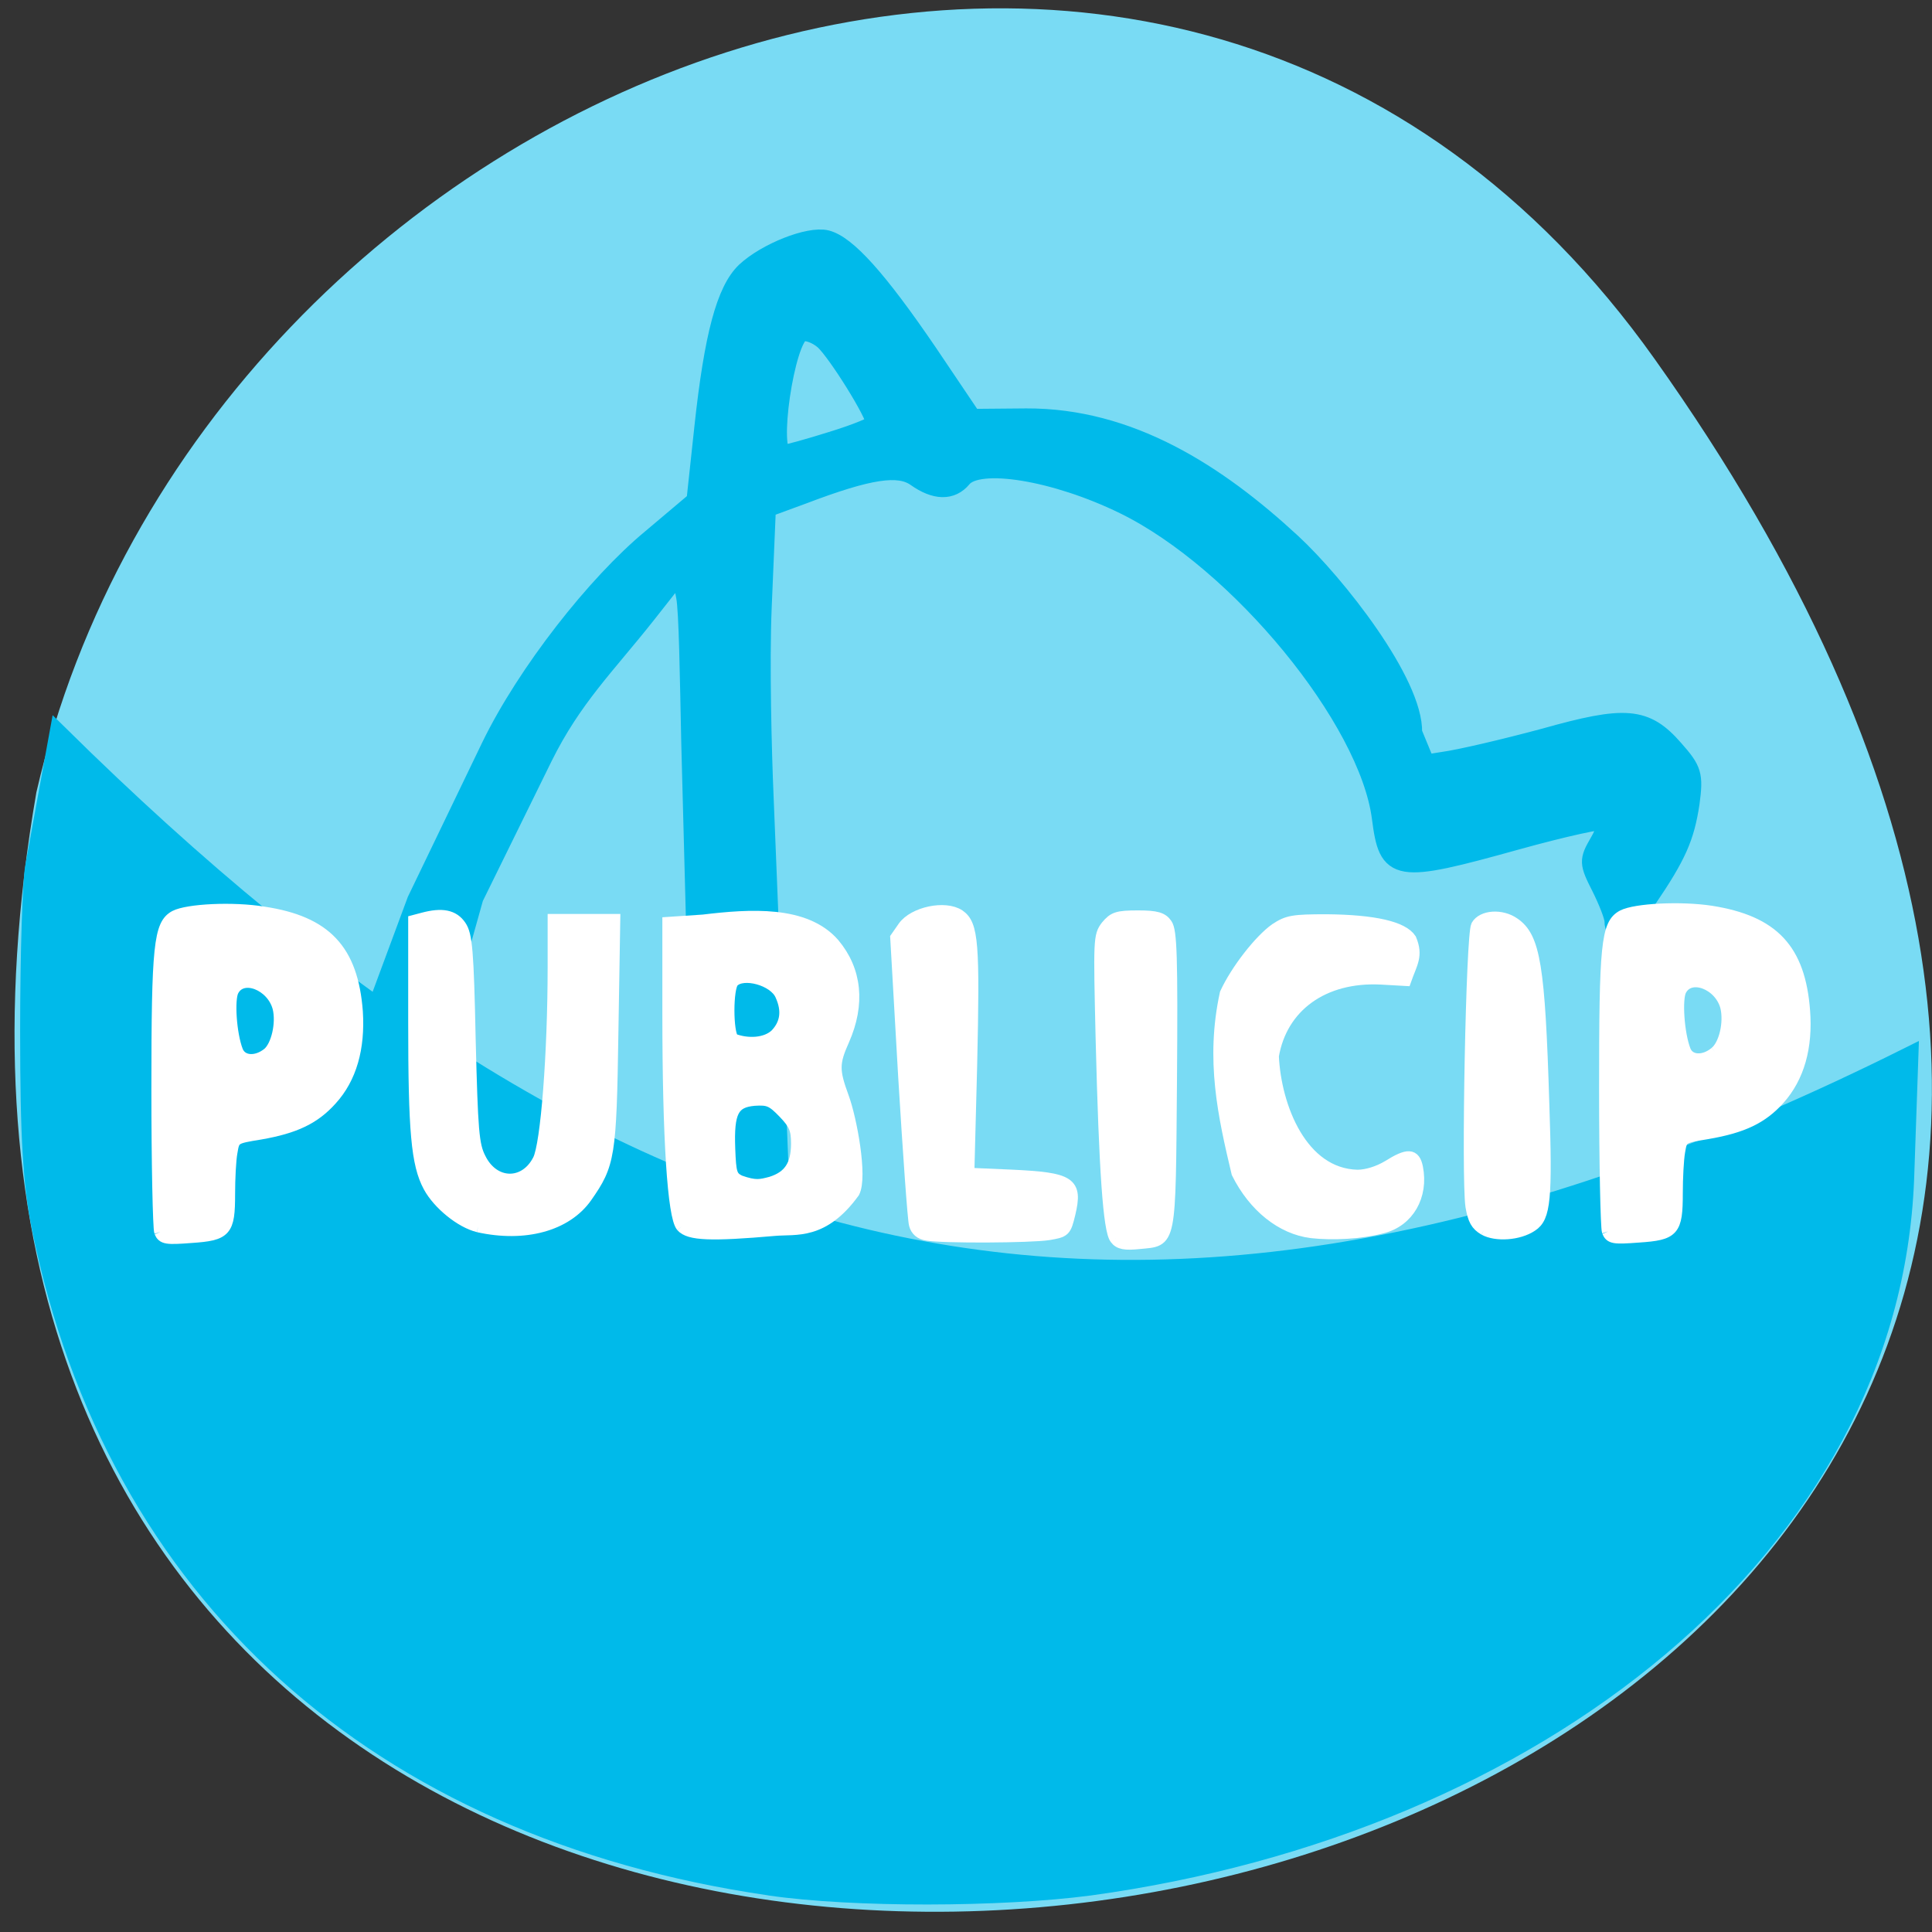<svg xmlns="http://www.w3.org/2000/svg" viewBox="0 0 16 16"><rect x="0" y="0" width="16" height="16" fill="#333333" stroke="none"/><path d="m 13.703 2.973 c 9.984 14.04 -15.977 18.504 -13.402 3.59 c 1.363 -5.934 9.406 -9.215 13.402 -3.59" fill="#79dbf4"/><g transform="scale(0.062)"><g fill="#00baea" stroke="#00baea"><path d="m 215.63 123 c 0 -0.625 -0.813 -2.688 -1.75 -4.563 c -1.625 -3.188 -1.625 -3.5 -0.25 -5.875 c 0.813 -1.375 1.188 -2.688 0.875 -3 c -0.25 -0.313 -5.625 0.875 -11.938 2.625 c -16.188 4.5 -17.06 4.313 -18 -2.938 c -1.688 -13.25 -19.06 -34.375 -34.375 -41.875 c -9.188 -4.5 -19.5 -6.188 -21.688 -3.563 c -1.438 1.75 -3.563 1.688 -6.125 -0.125 c -2.313 -1.625 -6.25 -1.063 -15.12 2.313 l -4.938 1.813 l -0.563 13.313 c -0.313 7.375 0 19.5 0.25 25.19 l 2.438 60.5 c -2.875 0 -7.5 -3.688 -10.438 -3.688 l -1.688 -63.875 c -0.188 -8.813 -0.313 -17.625 -0.688 -19.563 l -0.688 -3.563 l -4.625 5.875 c -5.438 6.875 -9.875 11.125 -13.813 19.06 l -9.25 18.813 l -5.938 21.19 c -1.625 -1 -5.313 -0.5 -7.188 -5.75 l 5.563 -15 l 9.875 -20.5 c 4.813 -9.938 14.188 -21.813 21.438 -27.813 l 6 -5.063 l 1.063 -9.875 c 1.313 -12.188 2.938 -18.25 5.563 -20.75 c 2.75 -2.563 8.438 -4.813 10.75 -4.25 c 2.688 0.688 6.813 5.25 13.5 15.06 l 5.938 8.813 l 7.25 -0.063 c 13.813 -0.063 25.438 7.438 35.438 16.688 c 5.875 5.438 16.313 18.688 16.13 25.313 l 1.75 4.25 l 2.375 -0.375 c 2.313 -0.313 8.375 -1.75 13.5 -3.125 c 10.875 -3.063 13.5 -2.875 17.313 1.5 c 2.438 2.75 2.625 3.375 2.125 7.125 c -0.688 4.563 -1.75 7 -5.75 12.875 c -2.688 3.938 -4.313 5.063 -4.313 2.875 m -104.44 -64.06 c 3.25 -1 5.813 -2.063 5.813 -2.375 c 0 -1.313 -5.125 -9.5 -6.875 -11.125 c -1 -0.875 -2.375 -1.375 -3.125 -1.125 c -2.188 0.813 -4.5 16.438 -2.375 16.438 c 0.438 0 3.375 -0.813 6.563 -1.813" stroke-width="2.641"/><path d="m 102.81 251.88 c -52.37 -7.625 -87.37 -39.25 -97.25 -87.87 c -1.188 -5.813 -1.563 -12 -1.563 -26.313 c 0 -10.25 0.313 -20.19 0.688 -22 l 3.188 -17.5 c 73.06 72 142.06 95.38 247.06 43 l -0.563 16.25 c -1.875 49.06 -49.25 86.25 -108.81 94.44 c -11.813 1.563 -31.625 1.625 -42.75 0" stroke-width="2.616"/></g><g fill="#fff" stroke="#fff"><path d="m 63.875 163.81 c -2.313 -0.563 -5.313 -3 -6.563 -5.313 c -1.625 -3 -2 -7.438 -2 -22 v -13.5 l 1.188 -0.313 c 2.563 -0.688 4.063 -0.375 5 1 c 0.813 1.188 1 3.313 1.25 15.188 c 0.313 12.188 0.438 14.06 1.375 15.875 c 1.813 3.688 6 3.75 7.813 0.188 c 1.063 -2.063 2 -14.25 2 -25.75 v -6.313 c 2.688 0 5.375 0 8.125 0 l -0.25 15.13 c -0.25 16.438 -0.438 17.5 -3.5 21.875 c -2.688 3.813 -8.25 5.313 -14.438 3.938" stroke-width="1.576"/><path d="m 91.06 163.81 c -1.125 -1.313 -1.813 -11.75 -1.813 -28.375 v -12.188 l 4.688 -0.313 c 6.25 -0.75 13.625 -1.25 17.438 3.125 c 3 3.563 3.438 8.06 1.313 12.875 c -1.375 3.063 -1.375 4.063 -0.063 7.625 c 1.063 2.875 2.5 10.625 1.438 12.688 c -4.125 5.688 -7.75 4.813 -10.563 5.063 c -8.563 0.75 -11.438 0.625 -12.438 -0.5 m 11.938 -5.875 c 2.375 -0.75 3.438 -2.25 3.438 -5.188 c 0 -1.938 -0.313 -2.625 -1.75 -4.125 c -1.563 -1.625 -2.063 -1.813 -3.938 -1.688 c -2.813 0.25 -3.5 1.563 -3.313 6.5 c 0.125 3.313 0.25 3.75 1.375 4.313 c 2.125 0.75 2.75 0.563 4.188 0.188 m 0.625 -19.75 c 1.375 -1.438 1.625 -3.188 0.688 -5.25 c -0.875 -2.063 -5.063 -3.188 -6.375 -1.813 c -0.813 0.813 -0.813 6.875 0 7.688 c 1.938 0.75 4.375 0.625 5.688 -0.625" stroke-width="1.548"/><path d="m 123.81 164.94 c -0.875 -0.125 -1.438 -0.625 -1.625 -1.375 c -0.188 -0.625 -0.813 -9.5 -1.438 -19.75 l -1.063 -18.563 l 1 -1.438 c 1.375 -1.938 5.563 -2.813 7.438 -1.563 c 1.813 1.25 2 3.75 1.625 20.13 l -0.375 14.375 l 5.75 0.25 c 7.875 0.375 8.75 0.938 7.75 5.125 c -0.563 2.313 -0.625 2.375 -2.813 2.75 c -2.438 0.375 -14 0.438 -16.25 0.063" stroke-width="1.547"/><path d="m 149 165.44 c -0.875 -1.063 -1.438 -9.125 -1.875 -26.625 c -0.313 -13.375 -0.313 -13.813 0.688 -15.12 c 0.938 -1.125 1.438 -1.313 4.188 -1.313 c 2.5 0 3.25 0.25 3.813 1.063 c 0.625 0.875 0.75 4.313 0.625 20.813 c -0.188 22.438 0 21.375 -4.313 21.813 c -1.813 0.188 -2.625 0.063 -3.125 -0.625" stroke-width="1.552"/><g stroke-width="1.517"><path d="m 175.19 164.63 c -4 -0.5 -7.688 -3.438 -9.938 -7.938 c -1.813 -7.625 -3.5 -15.12 -1.563 -24 c 1.438 -3.125 4.563 -7.125 6.688 -8.625 c 1.625 -1.063 2.313 -1.188 6.875 -1.188 c 6.313 0.063 10.125 0.938 11.188 2.563 c 0.938 2.25 0.125 3.188 -0.688 5.5 l -3.313 -0.188 c -7.688 -0.375 -13.25 3.688 -14.375 10.313 c 0.313 6.813 3.813 15.75 11.25 15.938 c 1.25 0 2.813 -0.5 4.063 -1.25 c 2.688 -1.688 3.563 -1.625 3.938 0.188 c 0.75 3.813 -1.188 7.188 -4.688 8.06 c -2.813 0.75 -6.625 0.938 -9.438 0.625"/><path d="m 198.25 164.25 c -1.063 -0.625 -1.438 -1.313 -1.75 -3.125 c -0.563 -3.938 0.063 -36.19 0.75 -37.5 c 0.75 -1.313 3.313 -1.5 5 -0.313 c 2.75 1.875 3.375 5.75 3.938 24.06 c 0.438 12.75 0.188 15.25 -1.563 16.375 c -1.75 1.188 -4.813 1.375 -6.375 0.5"/></g><g stroke-width="1.558"><path d="m 214.75 164.5 c -0.188 -0.563 -0.375 -9.125 -0.375 -19.12 c 0 -19.19 0.25 -21.938 2.375 -23.06 c 1.688 -0.875 7.75 -1.188 11.813 -0.563 c 8.313 1.313 11.813 5.063 12.438 13.25 c 0.375 4.875 -0.75 8.875 -3.375 11.813 c -2.25 2.5 -4.813 3.75 -9.563 4.563 c -3.375 0.563 -3.438 0.563 -3.75 2.438 c -0.188 1.063 -0.313 3.563 -0.313 5.563 c 0 5 -0.438 5.5 -5.125 5.813 c -3.313 0.25 -3.75 0.188 -4.125 -0.688 m 14.375 -23.938 c 1.25 -1 1.938 -3.938 1.438 -6.06 c -0.813 -3.125 -4.813 -4.625 -6.06 -2.25 c -0.625 1.125 -0.313 5.813 0.563 8.06 c 0.563 1.438 2.5 1.563 4.063 0.25"/><path d="m 21.375 164.56 c -0.188 -0.563 -0.375 -9.125 -0.375 -19.12 c 0 -19.19 0.313 -21.938 2.375 -23.06 c 1.688 -0.875 7.75 -1.188 11.875 -0.5 c 8.25 1.25 11.813 5 12.438 13.25 c 0.313 4.875 -0.813 8.875 -3.438 11.75 c -2.25 2.5 -4.813 3.75 -9.5 4.563 c -3.438 0.563 -3.5 0.563 -3.813 2.5 c -0.188 1 -0.313 3.5 -0.313 5.563 c 0 4.938 -0.438 5.438 -5.125 5.75 c -3.25 0.25 -3.75 0.188 -4.125 -0.688 m 14.438 -23.875 c 1.188 -1 1.875 -4 1.375 -6.06 c -0.813 -3.125 -4.813 -4.688 -6.06 -2.313 c -0.625 1.125 -0.313 5.813 0.563 8.06 c 0.563 1.438 2.5 1.625 4.125 0.313"/></g></g></g></svg>